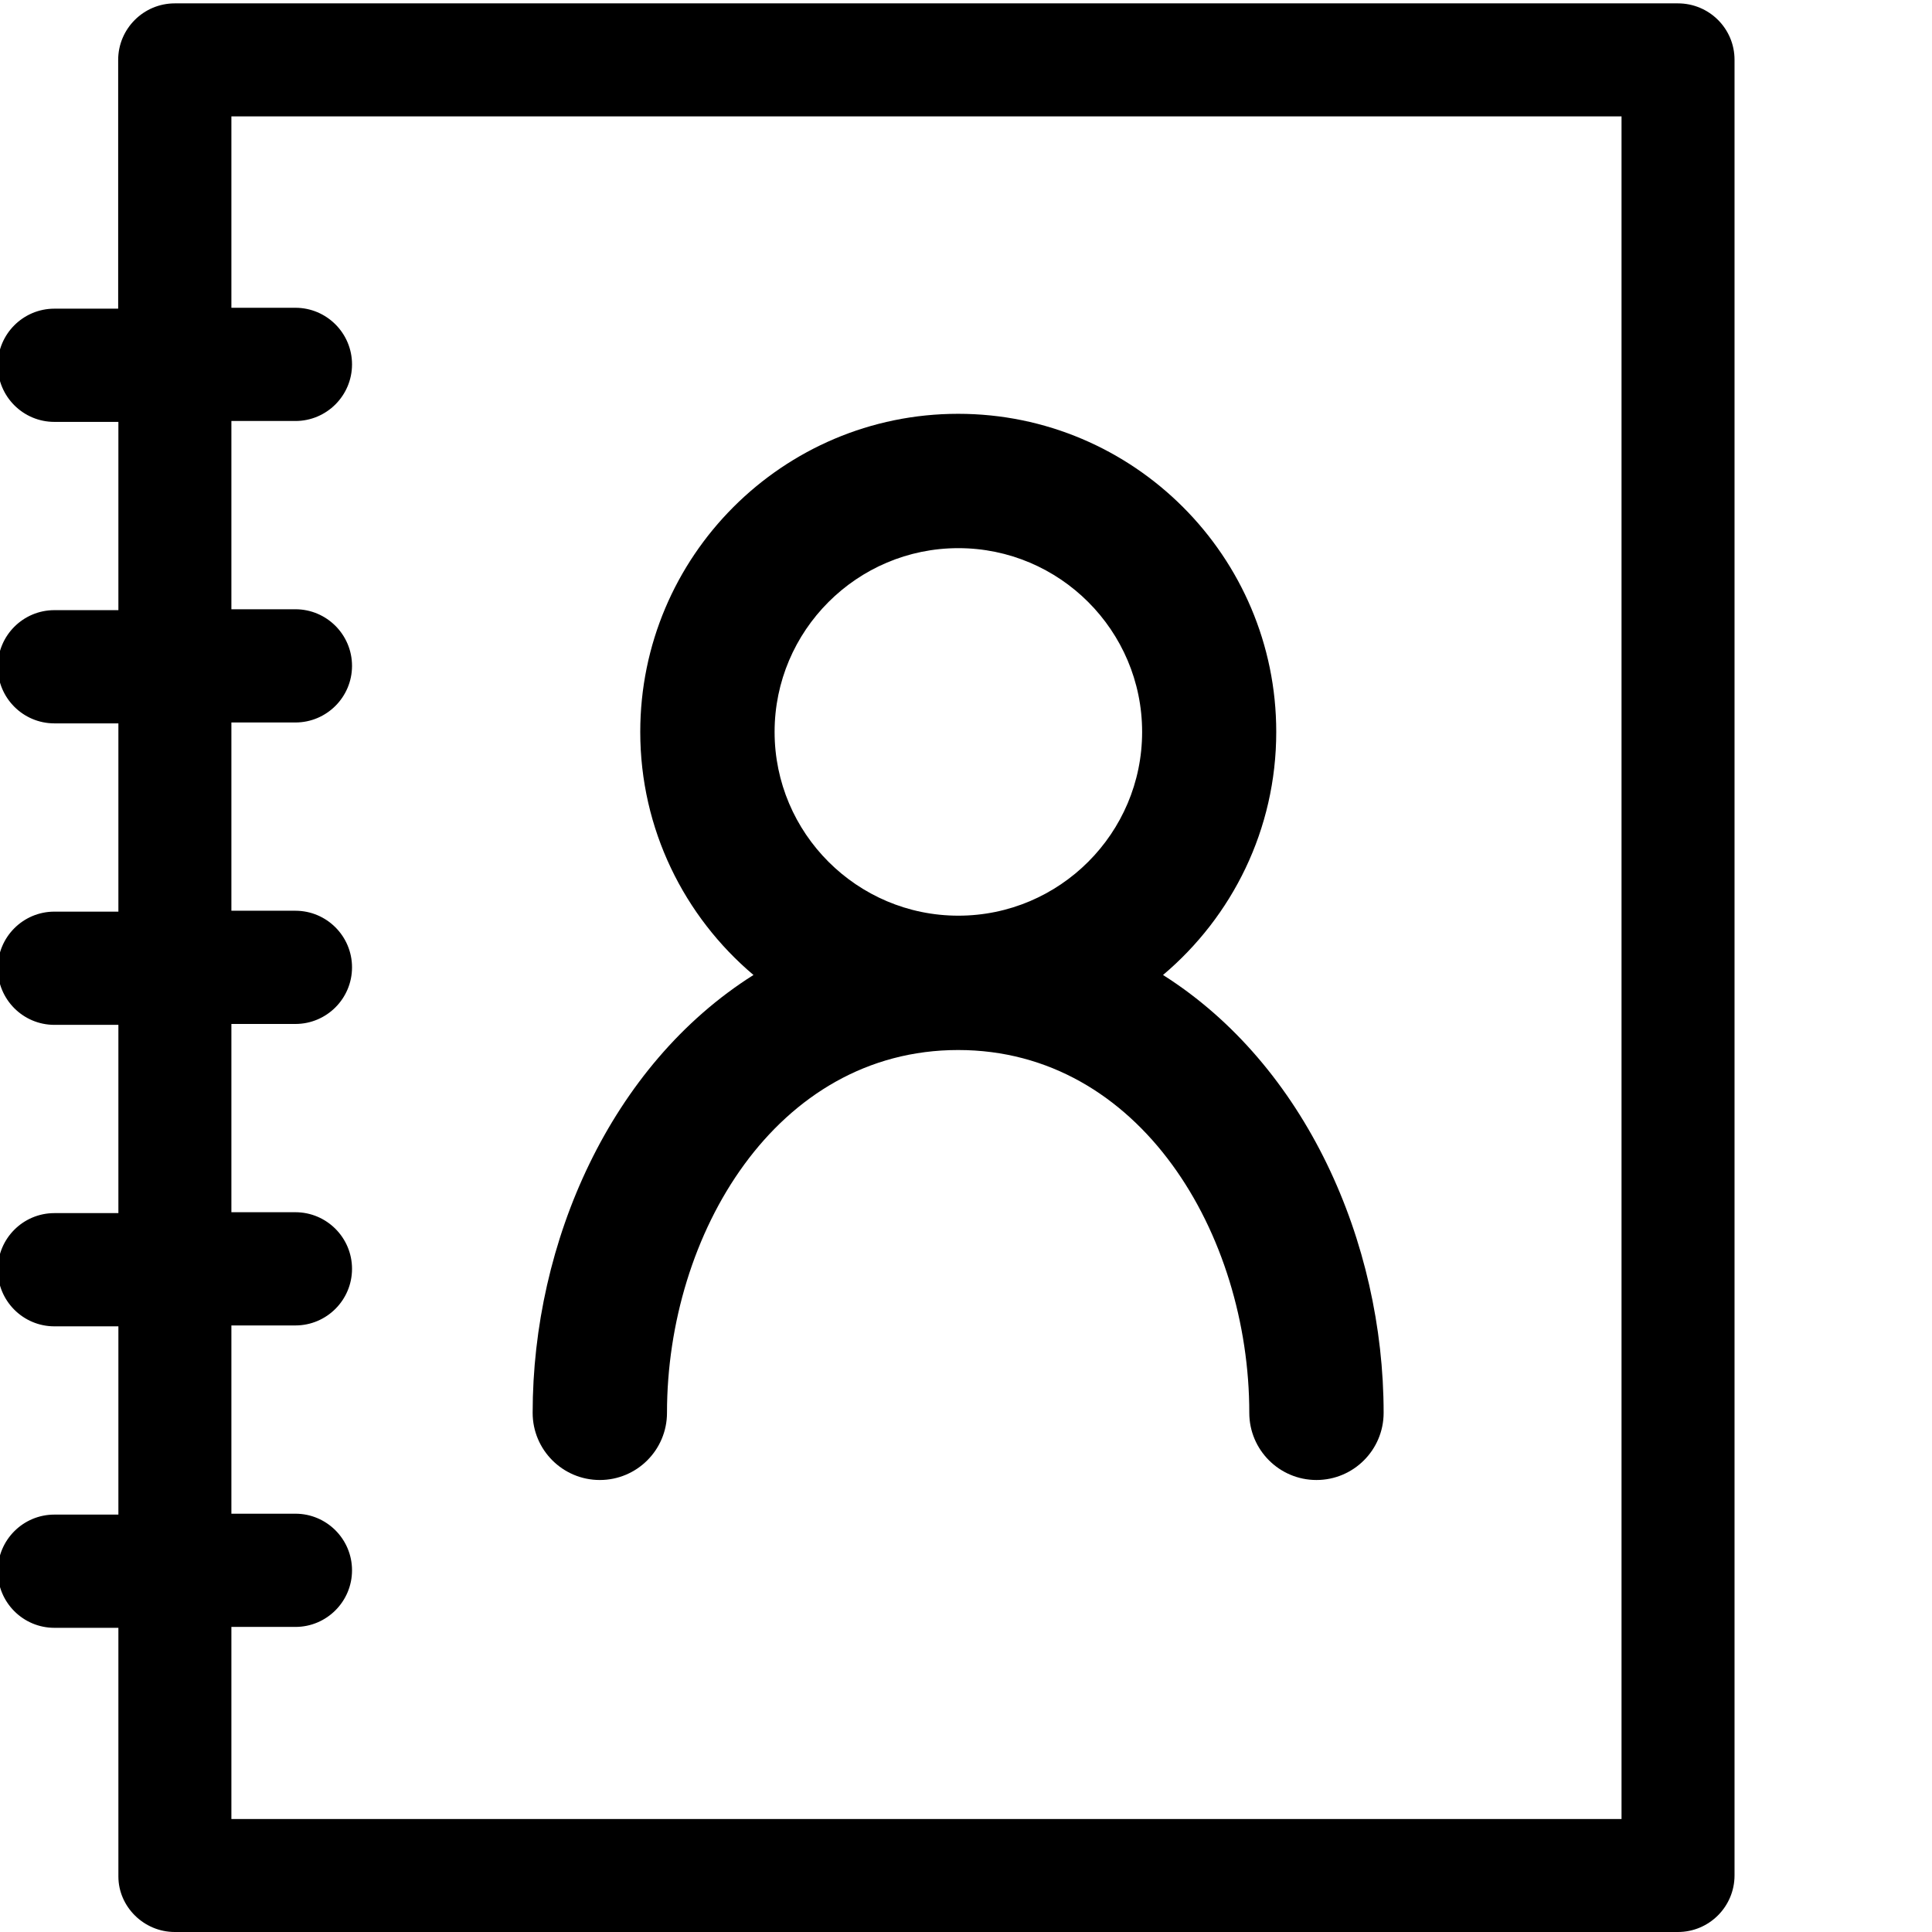 <?xml version="1.0" encoding="utf-8"?>
<!-- Generator: Adobe Illustrator 24.2.3, SVG Export Plug-In . SVG Version: 6.00 Build 0)  -->
<svg version="1.1" id="Layer_1" xmlns="http://www.w3.org/2000/svg" xmlns:xlink="http://www.w3.org/1999/xlink" x="0px" y="0px"
	 viewBox="0 0 86 86" style="enable-background:new 0 0 86 86;" xml:space="preserve">
<g>
	<path d="M74.69,0.15H7.78c-1.39,0-2.52,1.13-2.52,2.52v11.07H2.42c-1.39,0-2.52,1.13-2.52,2.52s1.13,2.52,2.52,2.52h2.85v8.38H2.42
		c-1.39,0-2.52,1.13-2.52,2.52s1.13,2.52,2.52,2.52h2.85v8.38H2.42c-1.39,0-2.52,1.13-2.52,2.52c0,1.39,1.13,2.52,2.52,2.52h2.85
		v8.38H2.42c-1.39,0-2.52,1.13-2.52,2.52c0,1.39,1.13,2.52,2.52,2.52h2.85v8.38H2.42c-1.39,0-2.52,1.13-2.52,2.52
		c0,1.39,1.13,2.52,2.52,2.52h2.85v11.07C5.27,84.87,6.4,86,7.78,86h66.91c1.39,0,2.52-1.13,2.52-2.52V2.66
		C77.21,1.27,76.08,0.15,74.69,0.15z M72.18,80.97H10.3v-8.55h2.85c1.39,0,2.52-1.13,2.52-2.52c0-1.39-1.13-2.52-2.52-2.52H10.3V59
		h2.85c1.39,0,2.52-1.13,2.52-2.52c0-1.39-1.13-2.52-2.52-2.52H10.3v-8.38h2.85c1.39,0,2.52-1.13,2.52-2.52
		c0-1.39-1.13-2.52-2.52-2.52H10.3v-8.38h2.85c1.39,0,2.52-1.13,2.52-2.52s-1.13-2.52-2.52-2.52H10.3v-8.38h2.85
		c1.39,0,2.52-1.13,2.52-2.52s-1.13-2.52-2.52-2.52H10.3V5.18h61.88V80.97z"/>
	<path d="M23.71,62.89c0,1.65,1.34,2.99,2.99,2.99s2.99-1.34,2.99-2.99c0-7.94,4.85-16.15,12.96-16.15s12.96,8.21,12.96,16.15
		c0,1.65,1.34,2.99,2.99,2.99c1.65,0,2.99-1.34,2.99-2.99c0-7.6-3.47-15.47-9.82-19.49c3.08-2.6,5.04-6.48,5.04-10.82
		c0-7.81-6.35-14.16-14.16-14.16S28.5,24.77,28.5,32.58c0,4.33,1.96,8.22,5.04,10.82C27.18,47.41,23.71,55.29,23.71,62.89z
		 M34.48,32.58c0-4.51,3.67-8.18,8.18-8.18s8.18,3.67,8.18,8.18c0,4.51-3.67,8.18-8.18,8.18S34.48,37.09,34.48,32.58z"/>
</g>
</svg>
